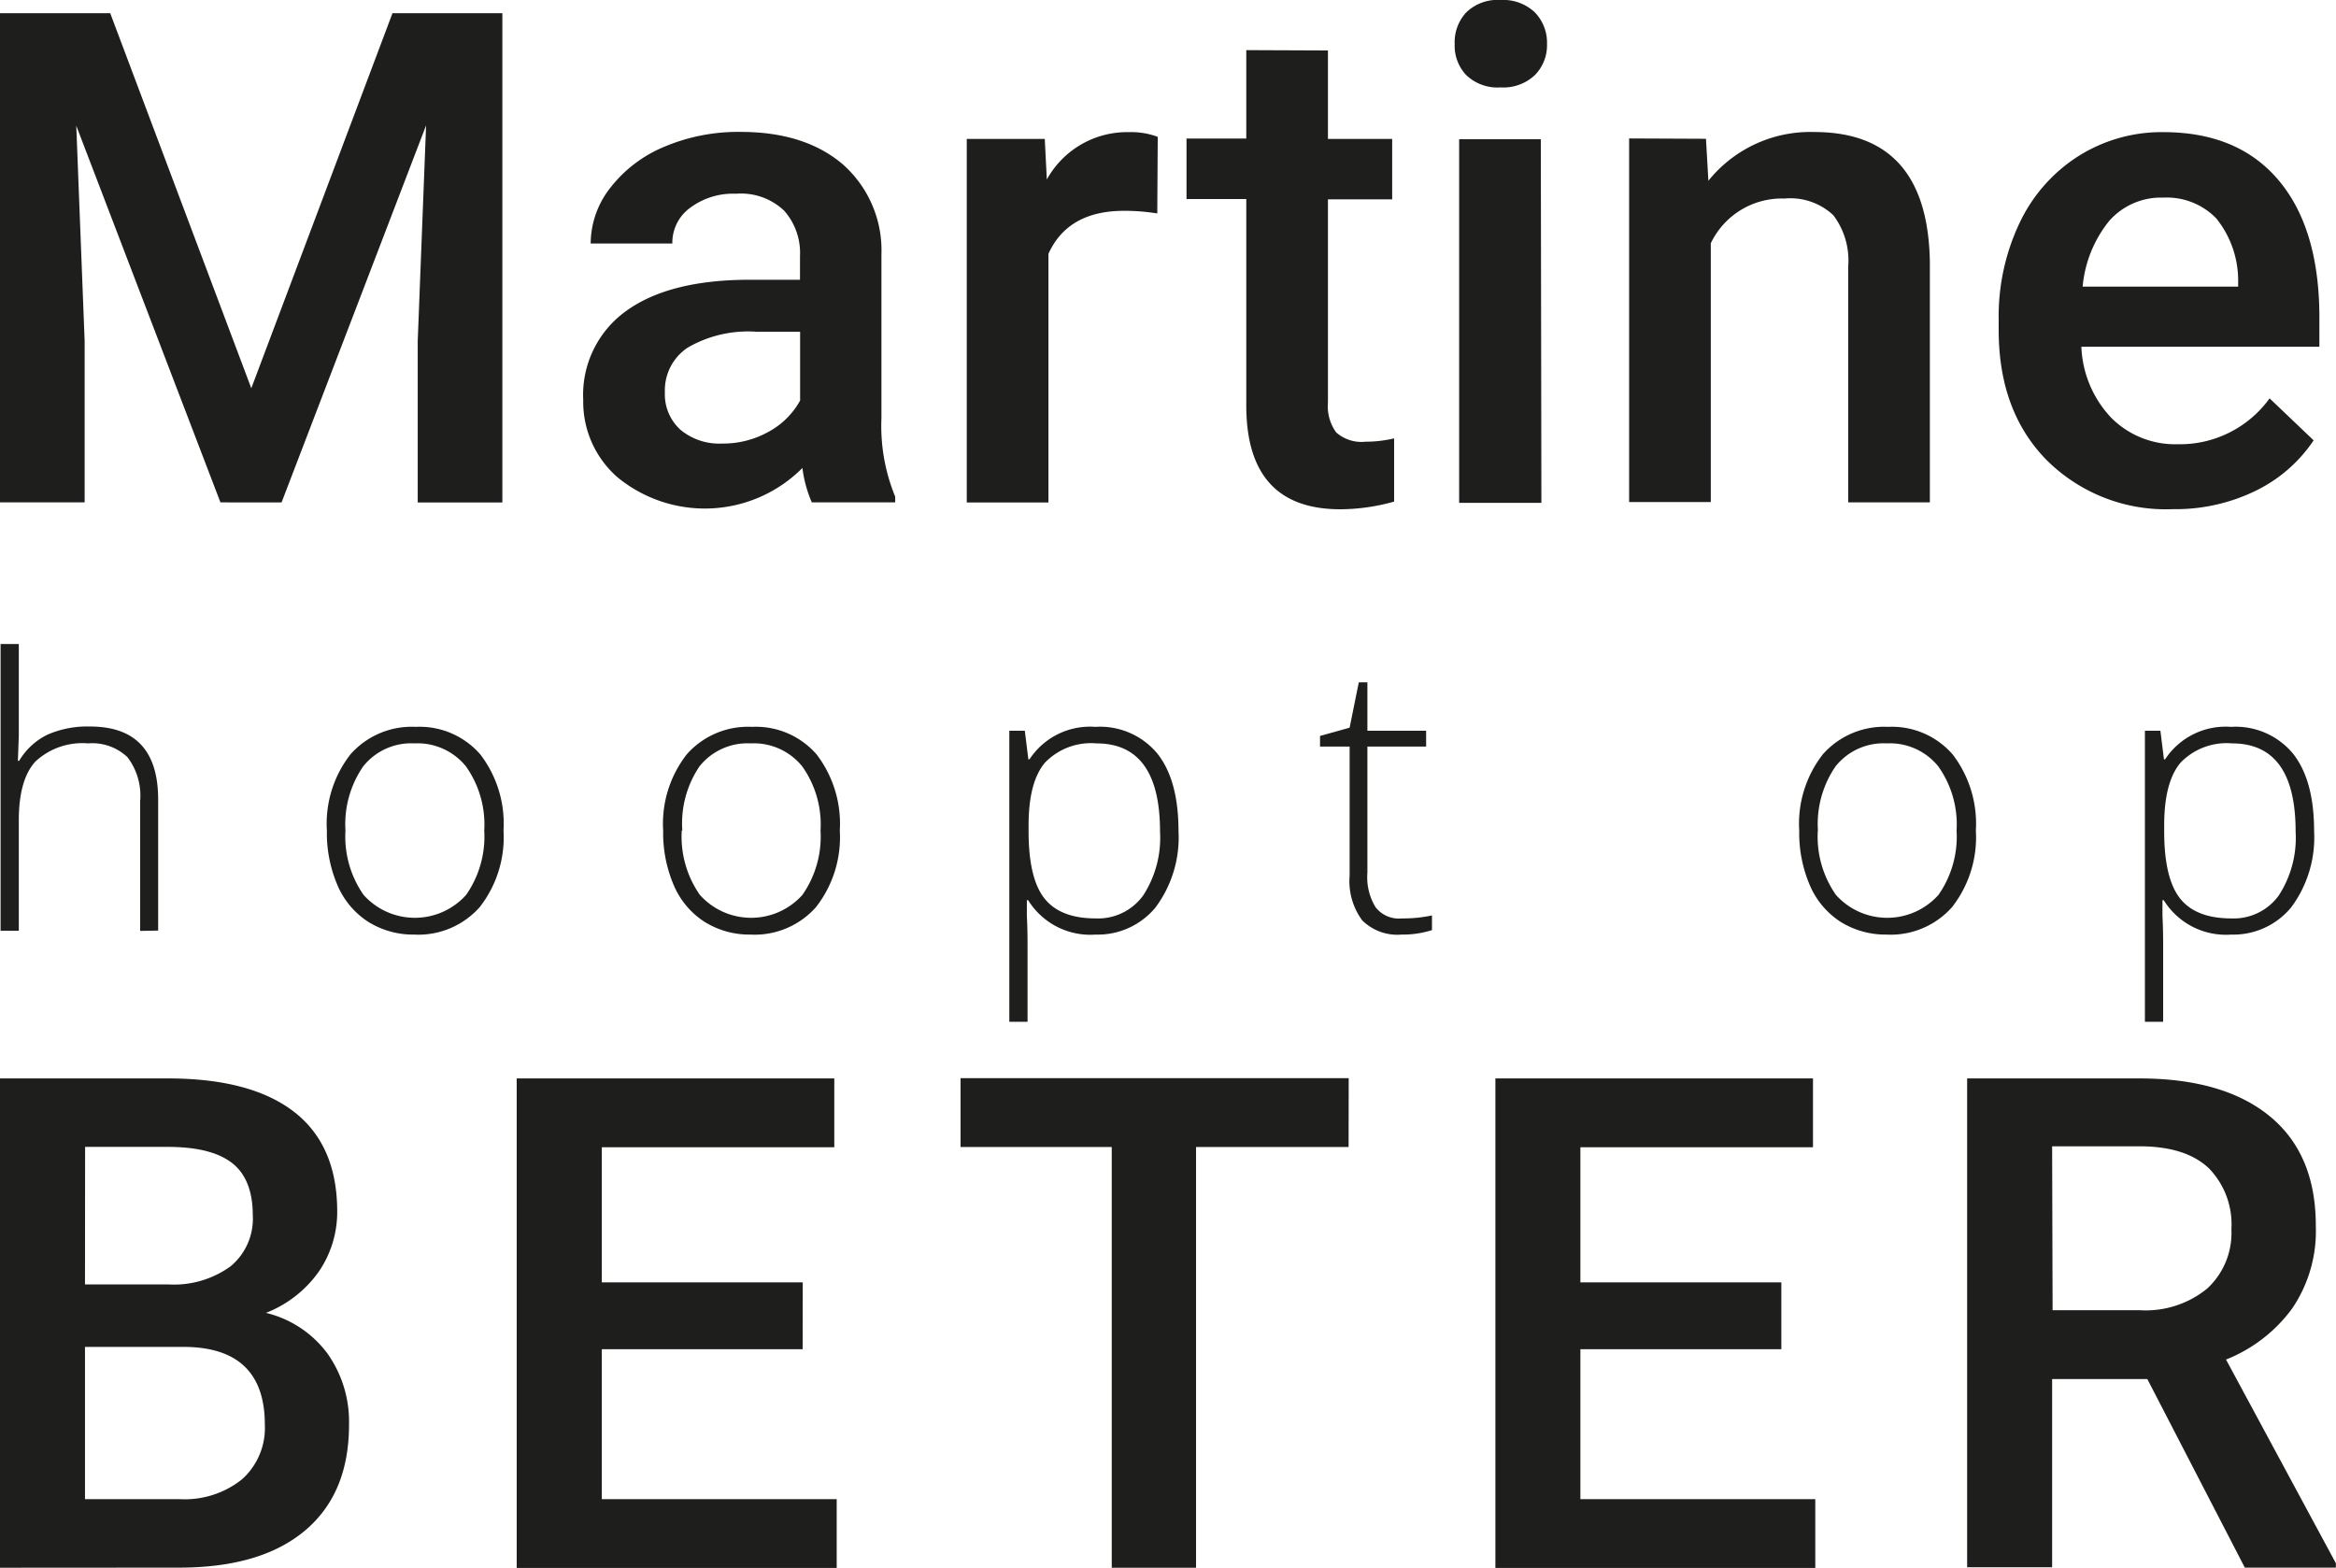 <svg id="Layer_1" data-name="Layer 1" xmlns="http://www.w3.org/2000/svg" viewBox="0 0 203.67 136.67"><title>MartineHooptOpBeter</title><path d="M186.39,348.92l12.3,32.7L211,348.92h9.58v42.66h-7.38V377.51l.73-18.81-12.6,32.87H196l-12.57-32.84.73,18.78v14.06h-7.38V348.92Z" transform="translate(-176.78 -347.77)" style="fill:#1e1e1c"/><path d="M247.56,391.57a11,11,0,0,1-.82-3,12,12,0,0,1-16.11.82,8.72,8.72,0,0,1-3-6.74,9,9,0,0,1,3.76-7.78q3.76-2.71,10.77-2.71h4.37v-2.08a5.55,5.55,0,0,0-1.38-3.94,5.46,5.46,0,0,0-4.19-1.48,6.27,6.27,0,0,0-4,1.22A3.76,3.76,0,0,0,235.4,369h-7.12a7.9,7.9,0,0,1,1.73-4.88,11.52,11.52,0,0,1,4.7-3.56,16.51,16.51,0,0,1,6.64-1.29q5.57,0,8.88,2.8a10,10,0,0,1,3.4,7.87v14.3a16.19,16.19,0,0,0,1.2,6.83v.5Zm-7.82-5.13a8.09,8.09,0,0,0,4-1,6.85,6.85,0,0,0,2.8-2.75v-6h-3.84a10.49,10.49,0,0,0-5.95,1.38,4.46,4.46,0,0,0-2,3.9,4.16,4.16,0,0,0,1.36,3.27A5.28,5.28,0,0,0,239.74,386.44Z" transform="translate(-176.78 -347.77)" style="fill:#1e1e1c"/><path d="M277.68,366.38a17.62,17.62,0,0,0-2.9-.23q-4.89,0-6.59,3.75v21.68h-7.12v-31.7h6.8l.18,3.54a8,8,0,0,1,7.15-4.13,6.67,6.67,0,0,1,2.52.41Z" transform="translate(-176.78 -347.77)" style="fill:#1e1e1c"/><path d="M292.56,352.17v7.71h5.6v5.27h-5.6v17.7a3.89,3.89,0,0,0,.72,2.62,3.33,3.33,0,0,0,2.56.81,11,11,0,0,0,2.49-.29v5.51a17.54,17.54,0,0,1-4.69.67q-8.2,0-8.2-9.05v-18h-5.21v-5.27h5.21v-7.71Z" transform="translate(-176.78 -347.77)" style="fill:#1e1e1c"/><path d="M303.61,351.61a3.82,3.82,0,0,1,1-2.75,3.91,3.91,0,0,1,3-1.09,4,4,0,0,1,3,1.09,3.79,3.79,0,0,1,1.05,2.75,3.71,3.71,0,0,1-1.05,2.7,4,4,0,0,1-3,1.08,3.94,3.94,0,0,1-3-1.08A3.73,3.73,0,0,1,303.61,351.61Zm7.56,40H304v-31.7h7.12Z" transform="translate(-176.78 -347.77)" style="fill:#1e1e1c"/><path d="M325.52,359.87l.21,3.66a11.4,11.4,0,0,1,9.23-4.25q9.9,0,10.08,11.34v20.95h-7.12V371a6.53,6.53,0,0,0-1.3-4.47,5.48,5.48,0,0,0-4.26-1.45,6.86,6.86,0,0,0-6.42,3.9v22.56h-7.12v-31.7Z" transform="translate(-176.78 -347.77)" style="fill:#1e1e1c"/><path d="M366.24,392.16a14.73,14.73,0,0,1-11-4.26q-4.2-4.26-4.2-11.35v-.88a19,19,0,0,1,1.83-8.48,13.94,13.94,0,0,1,5.14-5.82,13.59,13.59,0,0,1,7.38-2.08q6.47,0,10,4.13T379,375.11V378H358.25a9.52,9.52,0,0,0,2.62,6.21,7.87,7.87,0,0,0,5.79,2.29,9.64,9.64,0,0,0,8-4l3.84,3.66a12.81,12.81,0,0,1-5.08,4.41A15.92,15.92,0,0,1,366.24,392.16ZM365.39,365a6,6,0,0,0-4.73,2.05,10.63,10.63,0,0,0-2.3,5.71h13.56v-.53a8.65,8.65,0,0,0-1.9-5.41A6,6,0,0,0,365.39,365Z" transform="translate(-176.78 -347.77)" style="fill:#1e1e1c"/><path d="M189,428.93V417.61a5.52,5.52,0,0,0-1.11-3.83,4.47,4.47,0,0,0-3.44-1.2,6,6,0,0,0-4.58,1.58q-1.45,1.58-1.45,5.13v9.63h-1.59v-25h1.59v7.95l-.08,2.23h.11a5.85,5.85,0,0,1,2.47-2.28,8.65,8.65,0,0,1,3.71-.71q5.94,0,5.94,6.37v11.42Z" transform="translate(-176.78 -347.77)" style="fill:#1e1e1c"/><path d="M220.68,420.18a9.89,9.89,0,0,1-2.07,6.67,7.15,7.15,0,0,1-5.72,2.4,7.4,7.4,0,0,1-4-1.11,7.09,7.09,0,0,1-2.68-3.18,11.57,11.57,0,0,1-.93-4.78,9.82,9.82,0,0,1,2.07-6.66,7.13,7.13,0,0,1,5.68-2.38,7,7,0,0,1,5.64,2.42A9.92,9.92,0,0,1,220.68,420.18Zm-13.78,0a8.87,8.87,0,0,0,1.58,5.61,6,6,0,0,0,8.94,0,8.88,8.88,0,0,0,1.58-5.61,8.74,8.74,0,0,0-1.6-5.6,5.43,5.43,0,0,0-4.49-2,5.35,5.35,0,0,0-4.46,2A8.87,8.87,0,0,0,206.9,420.18Z" transform="translate(-176.78 -347.77)" style="fill:#1e1e1c"/><path d="M250,420.18a9.89,9.89,0,0,1-2.07,6.67,7.15,7.15,0,0,1-5.72,2.4,7.4,7.4,0,0,1-4-1.11,7.09,7.09,0,0,1-2.68-3.18,11.57,11.57,0,0,1-.93-4.78,9.82,9.82,0,0,1,2.07-6.66,7.13,7.13,0,0,1,5.68-2.38,7,7,0,0,1,5.64,2.42A9.93,9.93,0,0,1,250,420.18Zm-13.78,0a8.87,8.87,0,0,0,1.58,5.61,6,6,0,0,0,8.94,0,8.87,8.87,0,0,0,1.58-5.61,8.74,8.74,0,0,0-1.6-5.6,5.43,5.43,0,0,0-4.49-2,5.35,5.35,0,0,0-4.46,2A8.87,8.87,0,0,0,236.27,420.18Z" transform="translate(-176.78 -347.77)" style="fill:#1e1e1c"/><path d="M272.3,429.25a6.38,6.38,0,0,1-5.88-3h-.11l0,1.35q.06,1.19.06,2.6v6.65h-1.59V411.48h1.35l.31,2.49h.1a6.31,6.31,0,0,1,5.75-2.83,6.49,6.49,0,0,1,5.39,2.32q1.85,2.32,1.85,6.75a10.21,10.21,0,0,1-2,6.67A6.53,6.53,0,0,1,272.3,429.25Zm0-1.41a4.85,4.85,0,0,0,4.15-2,9.23,9.23,0,0,0,1.47-5.57q0-7.69-5.55-7.69a5.57,5.57,0,0,0-4.48,1.68q-1.43,1.68-1.43,5.47v.51q0,4.09,1.37,5.84T272.27,427.84Z" transform="translate(-176.78 -347.77)" style="fill:#1e1e1c"/><path d="M299,427.84a11.88,11.88,0,0,0,2.63-.26v1.28a8.43,8.43,0,0,1-2.67.39,4.34,4.34,0,0,1-3.41-1.24,5.74,5.74,0,0,1-1.1-3.89V412.86h-2.58v-.93l2.58-.72.8-3.95H296v4.22h5.12v1.38H296v11a5,5,0,0,0,.71,3A2.56,2.56,0,0,0,299,427.84Z" transform="translate(-176.78 -347.77)" style="fill:#1e1e1c"/><path d="M349.05,420.18a9.89,9.89,0,0,1-2.07,6.67,7.15,7.15,0,0,1-5.72,2.4,7.4,7.4,0,0,1-4-1.11,7.09,7.09,0,0,1-2.68-3.18,11.56,11.56,0,0,1-.93-4.78,9.83,9.83,0,0,1,2.07-6.66,7.14,7.14,0,0,1,5.68-2.38,7,7,0,0,1,5.64,2.42A9.93,9.93,0,0,1,349.05,420.18Zm-13.78,0a8.87,8.87,0,0,0,1.58,5.61,6,6,0,0,0,8.94,0,8.88,8.88,0,0,0,1.58-5.61,8.74,8.74,0,0,0-1.6-5.6,5.43,5.43,0,0,0-4.49-2,5.35,5.35,0,0,0-4.46,2A8.87,8.87,0,0,0,335.28,420.18Z" transform="translate(-176.78 -347.77)" style="fill:#1e1e1c"/><path d="M371.31,429.25a6.38,6.38,0,0,1-5.88-3h-.11l0,1.35q.06,1.19.06,2.6v6.65h-1.59V411.48h1.35l.31,2.49h.1a6.31,6.31,0,0,1,5.75-2.83,6.49,6.49,0,0,1,5.39,2.32q1.85,2.32,1.85,6.75a10.21,10.21,0,0,1-2,6.67A6.53,6.53,0,0,1,371.31,429.25Zm0-1.41a4.85,4.85,0,0,0,4.15-2,9.23,9.23,0,0,0,1.47-5.57q0-7.69-5.55-7.69a5.57,5.57,0,0,0-4.48,1.68q-1.43,1.68-1.43,5.47v.51q0,4.09,1.37,5.84T371.28,427.84Z" transform="translate(-176.78 -347.77)" style="fill:#1e1e1c"/><path d="M176.78,484.45V441.79H191.4q7.24,0,11,2.9t3.78,8.64a9.21,9.21,0,0,1-1.58,5.27,10.18,10.18,0,0,1-4.63,3.63,9.42,9.42,0,0,1,5.35,3.53,10.28,10.28,0,0,1,1.89,6.23q0,6-3.85,9.23t-11,3.22Zm7.41-24.7h7.27a8.4,8.4,0,0,0,5.41-1.57,5.37,5.37,0,0,0,1.95-4.44q0-3.16-1.8-4.57t-5.61-1.41h-7.21Zm0,5.45v13.27h8.23a8,8,0,0,0,5.45-1.72,6,6,0,0,0,2-4.78q0-6.62-6.8-6.77Z" transform="translate(-176.78 -347.77)" style="fill:#1e1e1c"/><path d="M246.76,465.4H229.25v13.07h20.48v6H221.83V441.79h27.69v6H229.25v11.78h17.52Z" transform="translate(-176.78 -347.77)" style="fill:#1e1e1c"/><path d="M294.36,447.77h-13.3v36.68h-7.35V447.77H260.53v-6h33.84Z" transform="translate(-176.78 -347.77)" style="fill:#1e1e1c"/><path d="M332.09,465.4H314.57v13.07h20.48v6H307.16V441.79h27.69v6H314.57v11.78h17.52Z" transform="translate(-176.78 -347.77)" style="fill:#1e1e1c"/><path d="M364,468H355.7v16.41h-7.41V441.79h15q7.38,0,11.4,3.31t4,9.59a12,12,0,0,1-2.07,7.17,13.14,13.14,0,0,1-5.76,4.44l9.58,17.76v.38h-7.94Zm-8.26-6h7.62a8.47,8.47,0,0,0,5.86-1.89,6.59,6.59,0,0,0,2.11-5.17,7,7,0,0,0-1.95-5.3q-1.95-1.87-5.82-1.93H355.7Z" transform="translate(-176.78 -347.77)" style="fill:#1e1e1c"/></svg>
